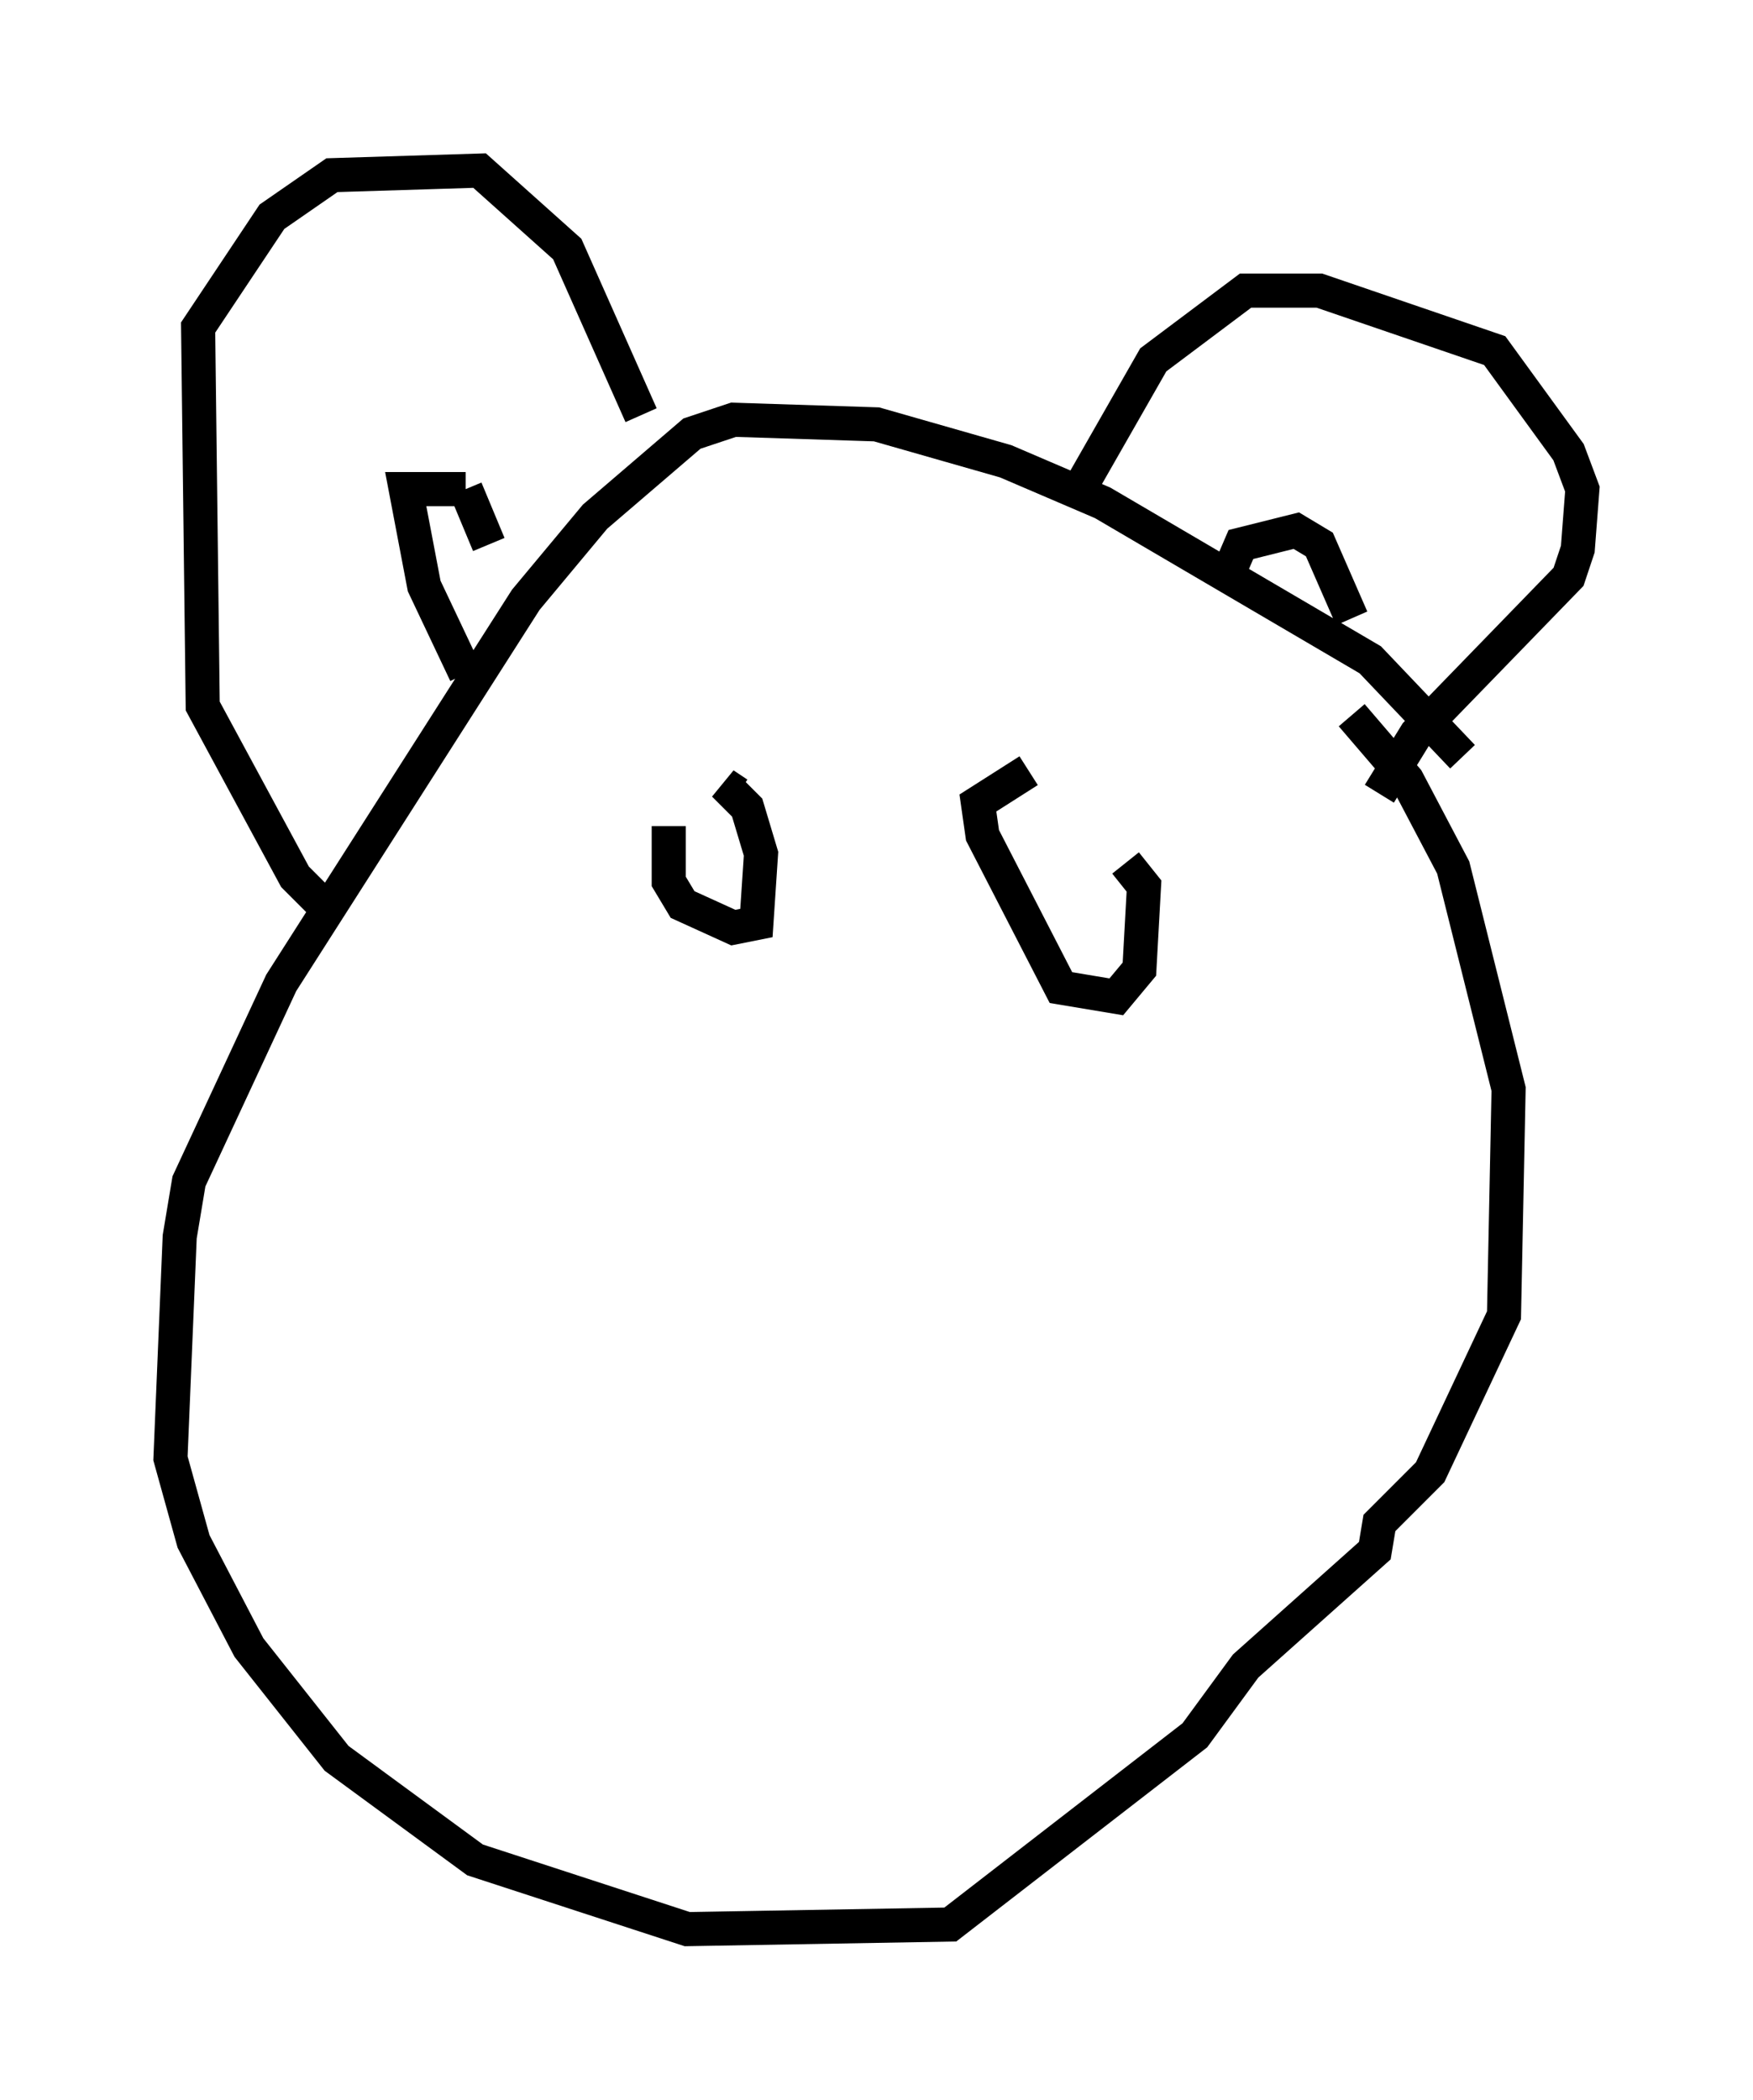 <?xml version="1.0" encoding="utf-8" ?>
<svg baseProfile="full" height="61.556" version="1.1" width="51.407" xmlns="http://www.w3.org/2000/svg" xmlns:ev="http://www.w3.org/2001/xml-events" xmlns:xlink="http://www.w3.org/1999/xlink"><defs /><rect fill="white" height="61.556" width="51.407" x="0" y="0" /><path d="M43.024, 22.997 m-0.135, -0.812 l-2.706, -2.842 -7.848, -4.601 l-2.842, -1.218 -3.789, -1.083 l-4.195, -0.135 -1.218, 0.406 l-2.842, 2.436 -2.03, 2.436 l-7.172, 11.231 -2.706, 5.819 l-0.271, 1.624 -0.271, 6.495 l0.677, 2.436 1.624, 3.112 l2.571, 3.248 4.059, 2.977 l6.225, 2.03 7.713, -0.135 l7.172, -5.548 1.488, -2.03 l3.789, -3.383 0.135, -0.812 l1.488, -1.488 2.165, -4.601 l0.135, -6.631 -1.624, -6.495 l-1.353, -2.571 -1.624, -1.894 m-20.839, -8.796 l-2.165, -4.871 -2.571, -2.3 l-4.33, 0.135 -1.759, 1.218 l-2.165, 3.248 0.135, 11.096 l2.706, 5.007 1.218, 1.218 m21.786, -12.584 l2.165, -3.789 2.706, -2.03 l2.165, 0.0 5.142, 1.759 l2.165, 2.977 0.406, 1.083 l-0.135, 1.759 -0.271, 0.812 l-4.465, 4.601 -1.083, 1.759 m-26.116, -7.307 l-0.677, -1.624 m0.0, 0.0 l-1.759, 0.0 0.541, 2.842 l1.218, 2.571 m22.327, -2.842 l0.406, -0.947 1.624, -0.406 l0.677, 0.406 0.947, 2.165 m-20.027, 6.089 l0.0, 1.624 0.406, 0.677 l1.488, 0.677 0.677, -0.135 l0.135, -2.03 -0.406, -1.353 l-0.677, -0.677 0.406, 0.271 m8.525, -0.677 l-1.488, 0.947 0.135, 0.947 l2.3, 4.465 1.624, 0.271 l0.677, -0.812 0.135, -2.436 l-0.541, -0.677 " fill="none" stroke="black" stroke-width="1" /></svg>